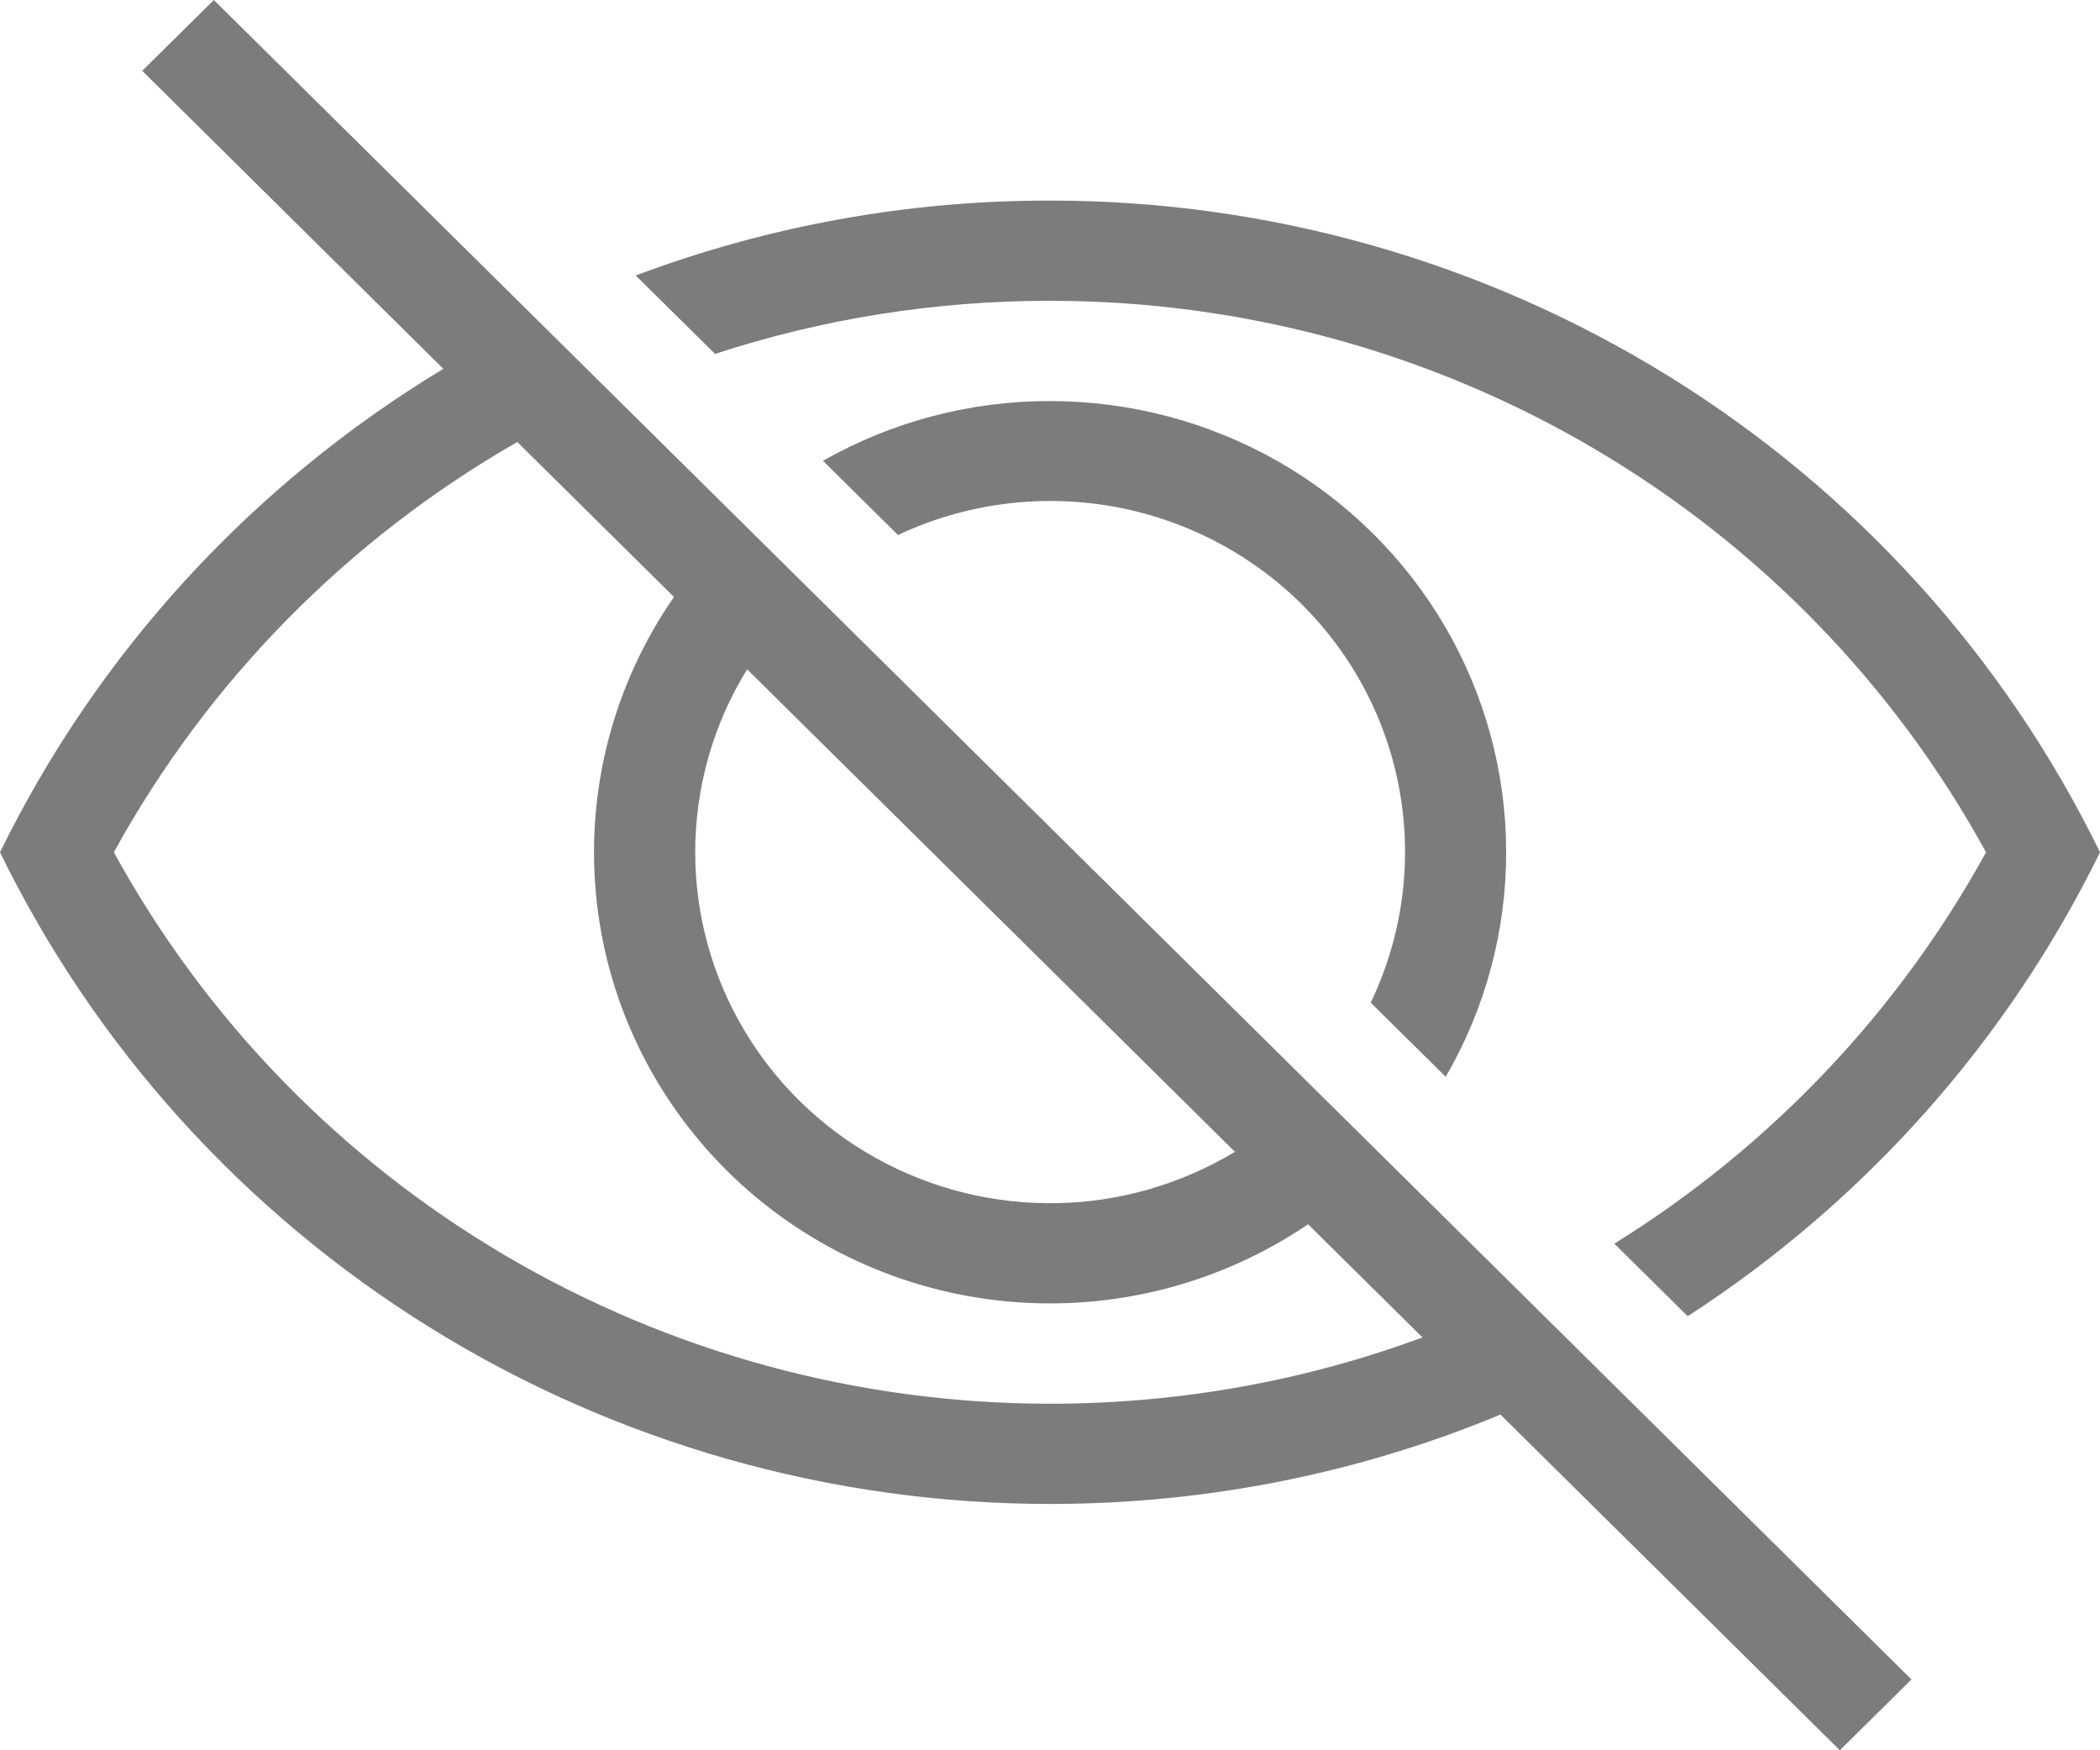<svg width="18" height="15" viewBox="0 0 18 15" fill="none" xmlns="http://www.w3.org/2000/svg">
<path d="M1.219 0.607L1.833 0L16.384 14.393L15.77 15L12.861 12.123C11.674 12.616 10.368 12.889 9 12.889C7.121 12.889 5.279 12.366 3.687 11.378C2.095 10.39 0.817 8.978 0 7.304C0.839 5.591 2.158 4.153 3.8 3.161L1.219 0.607ZM9 12.03C10.123 12.03 11.199 11.829 12.193 11.462L11.212 10.492C10.459 11.003 9.55 11.237 8.641 11.154C7.732 11.071 6.881 10.676 6.236 10.038C5.59 9.399 5.191 8.558 5.108 7.659C5.024 6.76 5.261 5.86 5.777 5.116L4.434 3.788C2.977 4.623 1.78 5.84 0.976 7.304C1.759 8.733 2.918 9.928 4.33 10.759C5.743 11.591 7.356 12.03 9 12.03V12.03ZM17.023 7.304C16.24 5.874 15.082 4.68 13.669 3.848C12.257 3.016 10.644 2.577 9 2.578C8.024 2.577 7.055 2.73 6.129 3.033L5.449 2.361C6.583 1.935 7.787 1.717 9 1.719C10.879 1.718 12.721 2.242 14.313 3.23C15.905 4.218 17.183 5.63 18 7.304C17.208 8.921 15.986 10.296 14.466 11.28L13.837 10.658C15.173 9.83 16.27 8.674 17.023 7.304V7.304ZM9 3.437C9.685 3.437 10.359 3.615 10.953 3.953C11.547 4.292 12.04 4.779 12.384 5.366C12.727 5.952 12.909 6.618 12.91 7.296C12.912 7.974 12.733 8.64 12.392 9.228L11.749 8.593C12.018 8.032 12.106 7.402 11.999 6.79C11.893 6.178 11.597 5.613 11.153 5.174C10.709 4.735 10.138 4.443 9.519 4.337C8.901 4.232 8.264 4.318 7.697 4.585L7.054 3.949C7.646 3.613 8.317 3.436 9 3.437V3.437ZM5.959 7.304C5.959 7.838 6.103 8.363 6.376 8.824C6.649 9.285 7.041 9.666 7.512 9.927C7.983 10.188 8.516 10.321 9.056 10.311C9.596 10.302 10.124 10.149 10.585 9.871L6.404 5.736C6.112 6.208 5.959 6.751 5.959 7.304V7.304Z" fill="#7C7C7C"/>
</svg>
